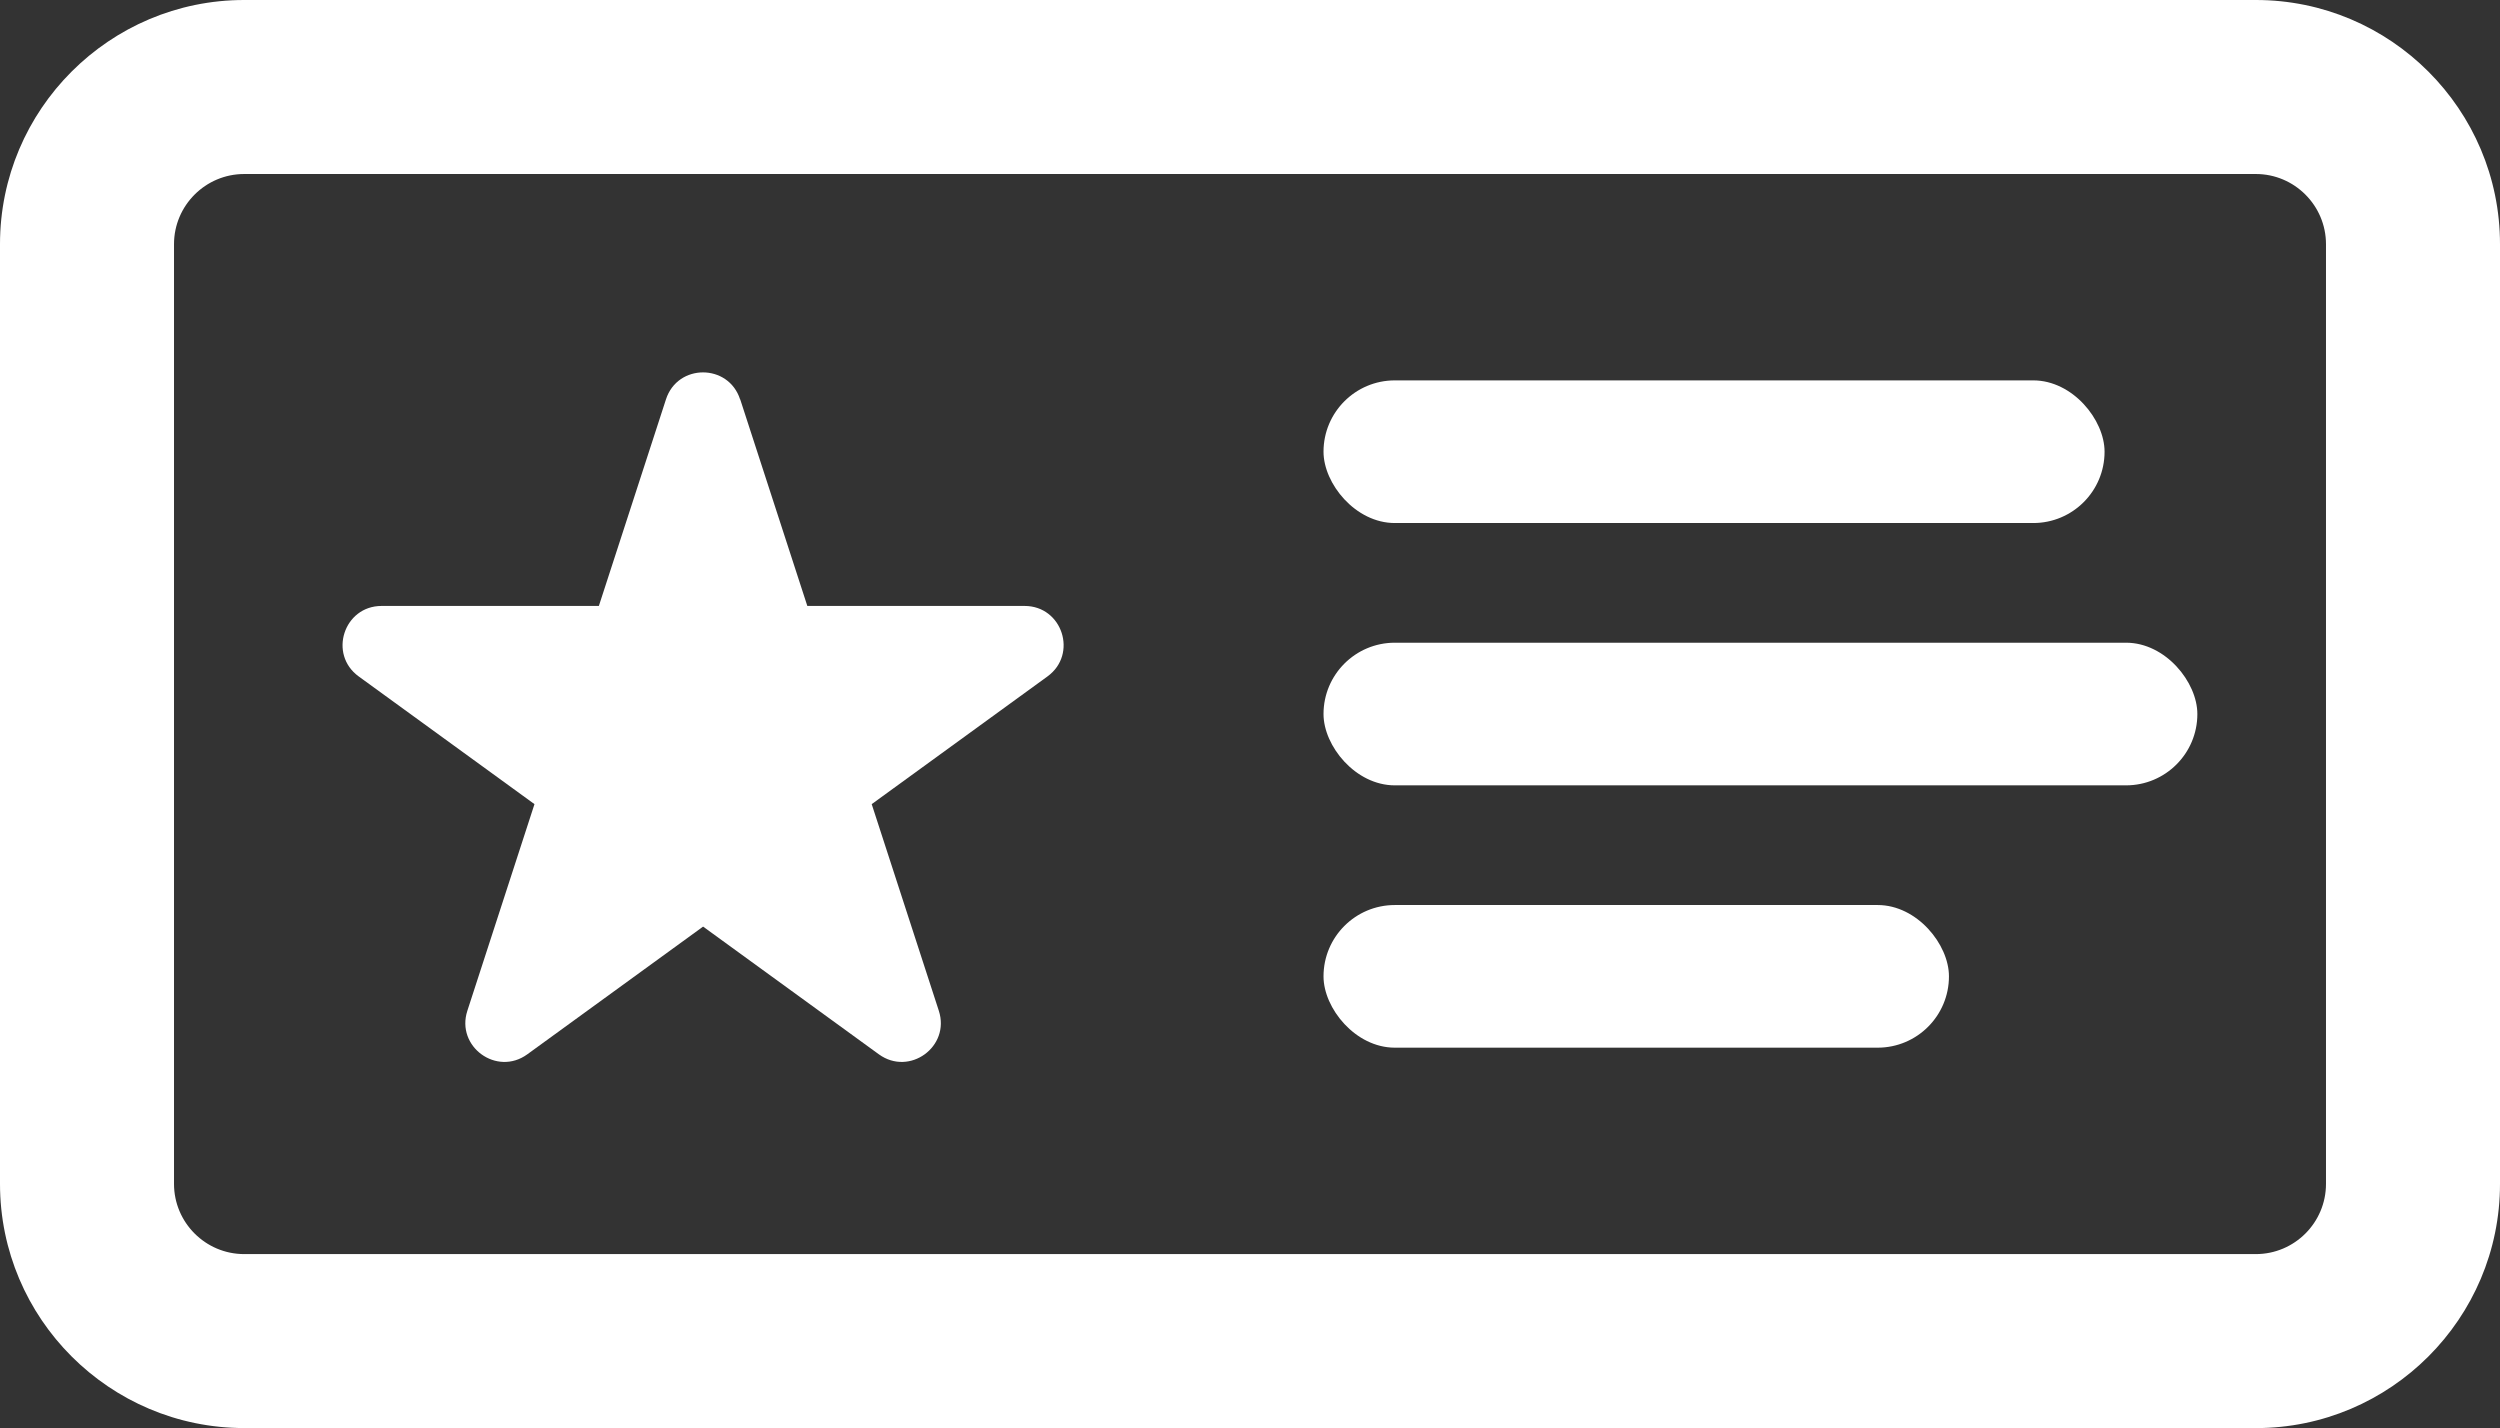 <?xml version="1.0" encoding="UTF-8"?>
<svg id="Layer_2" data-name="Layer 2" xmlns="http://www.w3.org/2000/svg" viewBox="0 0 574.68 328.27">
  <rect x="0" y="0" width="574.68" height="328.27" fill="#333333" stroke="none"/>
  <defs>
    <style>
      .cls-1 {
        fill: #fff;
        stroke-width: 0px;
      }
    </style>
  </defs>
  <g id="Layer_1-2" data-name="Layer 1">
    <g>
      <path class="cls-1" d="M518.55,328.27H56.14c-30.95,0-56.14-25.18-56.14-56.14V56.14C0,25.18,25.18,0,56.14,0h462.41c30.95,0,56.13,25.18,56.13,56.14v216c0,30.95-25.18,56.14-56.13,56.14ZM56.14,40c-8.9,0-16.14,7.24-16.14,16.14v216c0,8.9,7.24,16.14,16.14,16.14h462.41c8.9,0,16.13-7.24,16.13-16.14V56.14c0-8.9-7.24-16.14-16.13-16.14H56.14Z"/>
      <path class="cls-1" d="M170.15,91.79l15.43,47.5h49.95c8.67,0,12.28,11.1,5.26,16.2l-40.41,29.36,15.43,47.5c2.68,8.25-6.76,15.11-13.78,10.01l-40.41-29.36-40.41,29.36c-7.02,5.1-16.46-1.76-13.78-10.01l15.43-47.5-40.41-29.36c-7.02-5.1-3.41-16.2,5.26-16.2h49.95s15.43-47.5,15.43-47.5c2.68-8.25,14.35-8.25,17.03,0Z"/>
      <rect class="cls-1" x="304.24" y="87.44" width="179.54" height="32.79" rx="16.39" ry="16.39"/>
      <rect class="cls-1" x="304.24" y="147.74" width="200.87" height="32.79" rx="16.39" ry="16.39"/>
      <rect class="cls-1" x="304.24" y="208.04" width="143.77" height="32.79" rx="16.39" ry="16.39"/>
    </g>
  </g>
</svg>